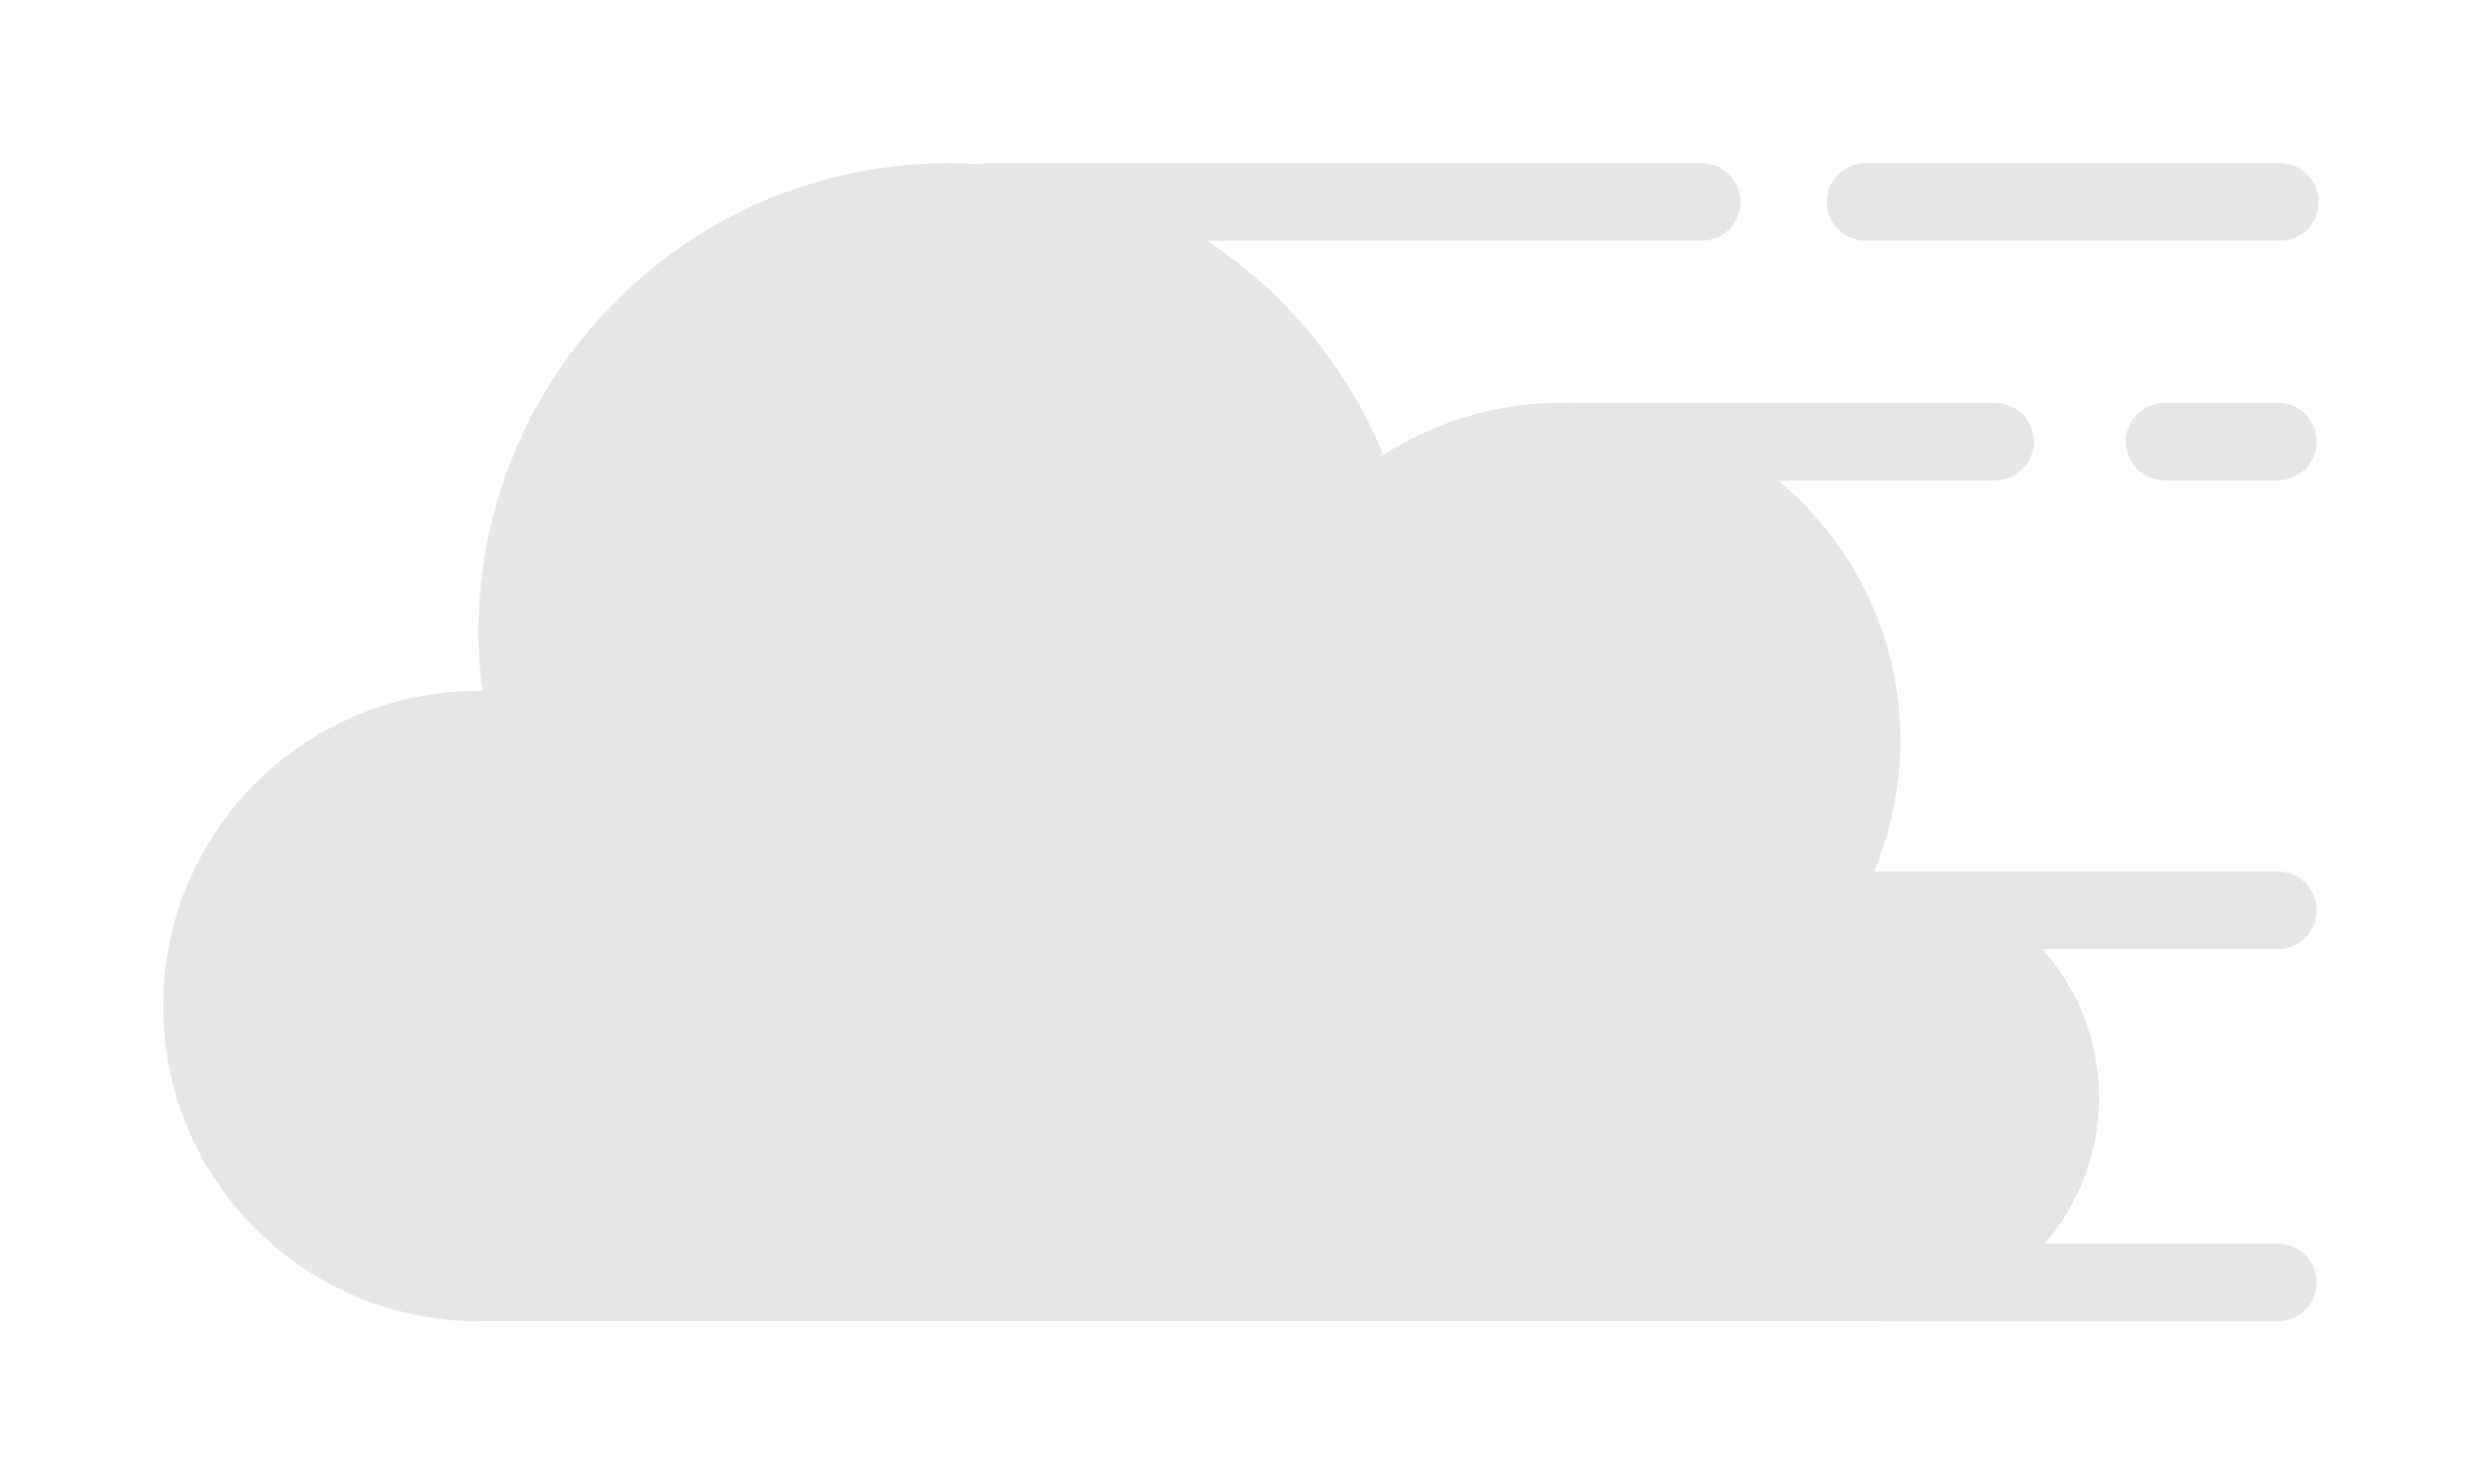 <?xml version="1.0" encoding="UTF-8" standalone="no"?>
<svg
   xmlns:dc="http://purl.org/dc/elements/1.1/"
   xmlns:cc="http://creativecommons.org/ns#"
   xmlns:rdf="http://www.w3.org/1999/02/22-rdf-syntax-ns#"
   xmlns:svg="http://www.w3.org/2000/svg"
   xmlns="http://www.w3.org/2000/svg"
   xmlns:sodipodi="http://sodipodi.sourceforge.net/DTD/sodipodi-0.dtd"
   xmlns:inkscape="http://www.inkscape.org/namespaces/inkscape"
   width="76.048mm"
   height="45.486mm"
   viewBox="0 0 76.048 45.486"
   version="1.1"
   id="svg208"
   inkscape:version="1.0.1 (3bc2e813f5, 2020-09-07)"
   sodipodi:docname="wind.svg">
  <defs
     id="defs202" />
  <sodipodi:namedview
     id="base"
     pagecolor="#ffffff"
     bordercolor="#666666"
     borderopacity="1.0"
     inkscape:pageopacity="0.0"
     inkscape:pageshadow="2"
     inkscape:zoom="2.8"
     inkscape:cx="161.44982"
     inkscape:cy="105.23485"
     inkscape:document-units="mm"
     inkscape:current-layer="layer1"
     inkscape:document-rotation="0"
     showgrid="false"
     fit-margin-top="5"
     lock-margins="true"
     fit-margin-left="5"
     fit-margin-right="5"
     fit-margin-bottom="5"
     inkscape:window-width="1147"
     inkscape:window-height="1008"
     inkscape:window-x="757"
     inkscape:window-y="0"
     inkscape:window-maximized="0" />
  <g
     inkscape:label="Ebene 1"
     inkscape:groupmode="layer"
     id="layer1"
     transform="translate(-308.54,-355.146)">
    <path
       d="m 366.006,381.934 c -0.03,0 -0.057,0.008 -0.086,0.008 0.544,-1.258 0.849,-2.644 0.849,-4.102 0,-5.717 -4.635,-10.352 -10.352,-10.352 -2.021,0 -3.9,0.588 -5.494,1.589 -2.155,-5.238 -7.305,-8.93 -13.321,-8.93 -7.955,0 -14.404,6.449 -14.404,14.404 0,0.601 0.048,1.19 0.12,1.772 -0.04,-3.4e-4 -0.079,-0.006 -0.12,-0.006 -5.334,0 -9.658,4.324 -9.658,9.658 0,5.334 4.324,9.658 9.658,9.658 h 42.808 c 3.783,0 6.849,-3.067 6.849,-6.849 0,-3.783 -3.066,-6.849 -6.849,-6.849"
       style="display:inline;fill:#e6e6e6;fill-opacity:1;fill-rule:nonzero;stroke:none;stroke-width:0.035"
       id="path116" />
    <path
       d="m 360.681,362.522 h -21.892 c -0.656,0 -1.187,-0.532 -1.187,-1.188 v 0 c 0,-0.655 0.532,-1.187 1.187,-1.187 h 21.892 c 0.656,0 1.188,0.532 1.188,1.187 v 0 c 0,0.656 -0.532,1.188 -1.188,1.188"
       style="display:inline;fill:#e6e6e6;fill-opacity:1;fill-rule:nonzero;stroke:none;stroke-width:0.035"
       id="path118" />
    <path
       d="m 378.401,362.522 h -12.702 c -0.656,0 -1.188,-0.532 -1.188,-1.188 v 0 c 0,-0.655 0.532,-1.187 1.188,-1.187 h 12.702 c 0.656,0 1.187,0.532 1.187,1.187 v 0 c 0,0.656 -0.532,1.188 -1.187,1.188"
       style="display:inline;fill:#e6e6e6;fill-opacity:1;fill-rule:nonzero;stroke:none;stroke-width:0.035"
       id="path120" />
    <path
       d="M 369.671,369.865 H 356.575 c -0.656,0 -1.188,-0.532 -1.188,-1.187 v 0 c 0,-0.656 0.532,-1.188 1.188,-1.188 h 13.097 c 0.656,0 1.187,0.532 1.187,1.188 v 0 c 0,0.656 -0.532,1.187 -1.187,1.187"
       style="display:inline;fill:#e6e6e6;fill-opacity:1;fill-rule:nonzero;stroke:none;stroke-width:0.035"
       id="path122" />
    <path
       d="m 378.335,369.865 h -3.474 c -0.656,0 -1.188,-0.532 -1.188,-1.187 v 0 c 0,-0.656 0.532,-1.188 1.188,-1.188 h 3.474 c 0.656,0 1.188,0.532 1.188,1.188 v 0 c 0,0.656 -0.532,1.187 -1.188,1.187"
       style="display:inline;fill:#e6e6e6;fill-opacity:1;fill-rule:nonzero;stroke:none;stroke-width:0.035"
       id="path124" />
    <path
       d="M 378.335,384.228 H 356.575 c -0.656,0 -1.188,-0.532 -1.188,-1.188 v 0 c 0,-0.656 0.532,-1.187 1.188,-1.187 h 21.76 c 0.656,0 1.188,0.532 1.188,1.187 v 0 c 0,0.656 -0.532,1.188 -1.188,1.188"
       style="display:inline;fill:#e6e6e6;fill-opacity:1;fill-rule:nonzero;stroke:none;stroke-width:0.035"
       id="path126" />
    <path
       d="M 378.335,395.632 H 356.575 c -0.656,0 -1.188,-0.532 -1.188,-1.187 v 0 c 0,-0.656 0.532,-1.188 1.188,-1.188 h 21.76 c 0.656,0 1.188,0.532 1.188,1.188 v 0 c 0,0.656 -0.532,1.187 -1.188,1.187"
       style="display:inline;fill:#e6e6e6;fill-opacity:1;fill-rule:nonzero;stroke:none;stroke-width:0.035"
       id="path128" />
  </g>
</svg>

